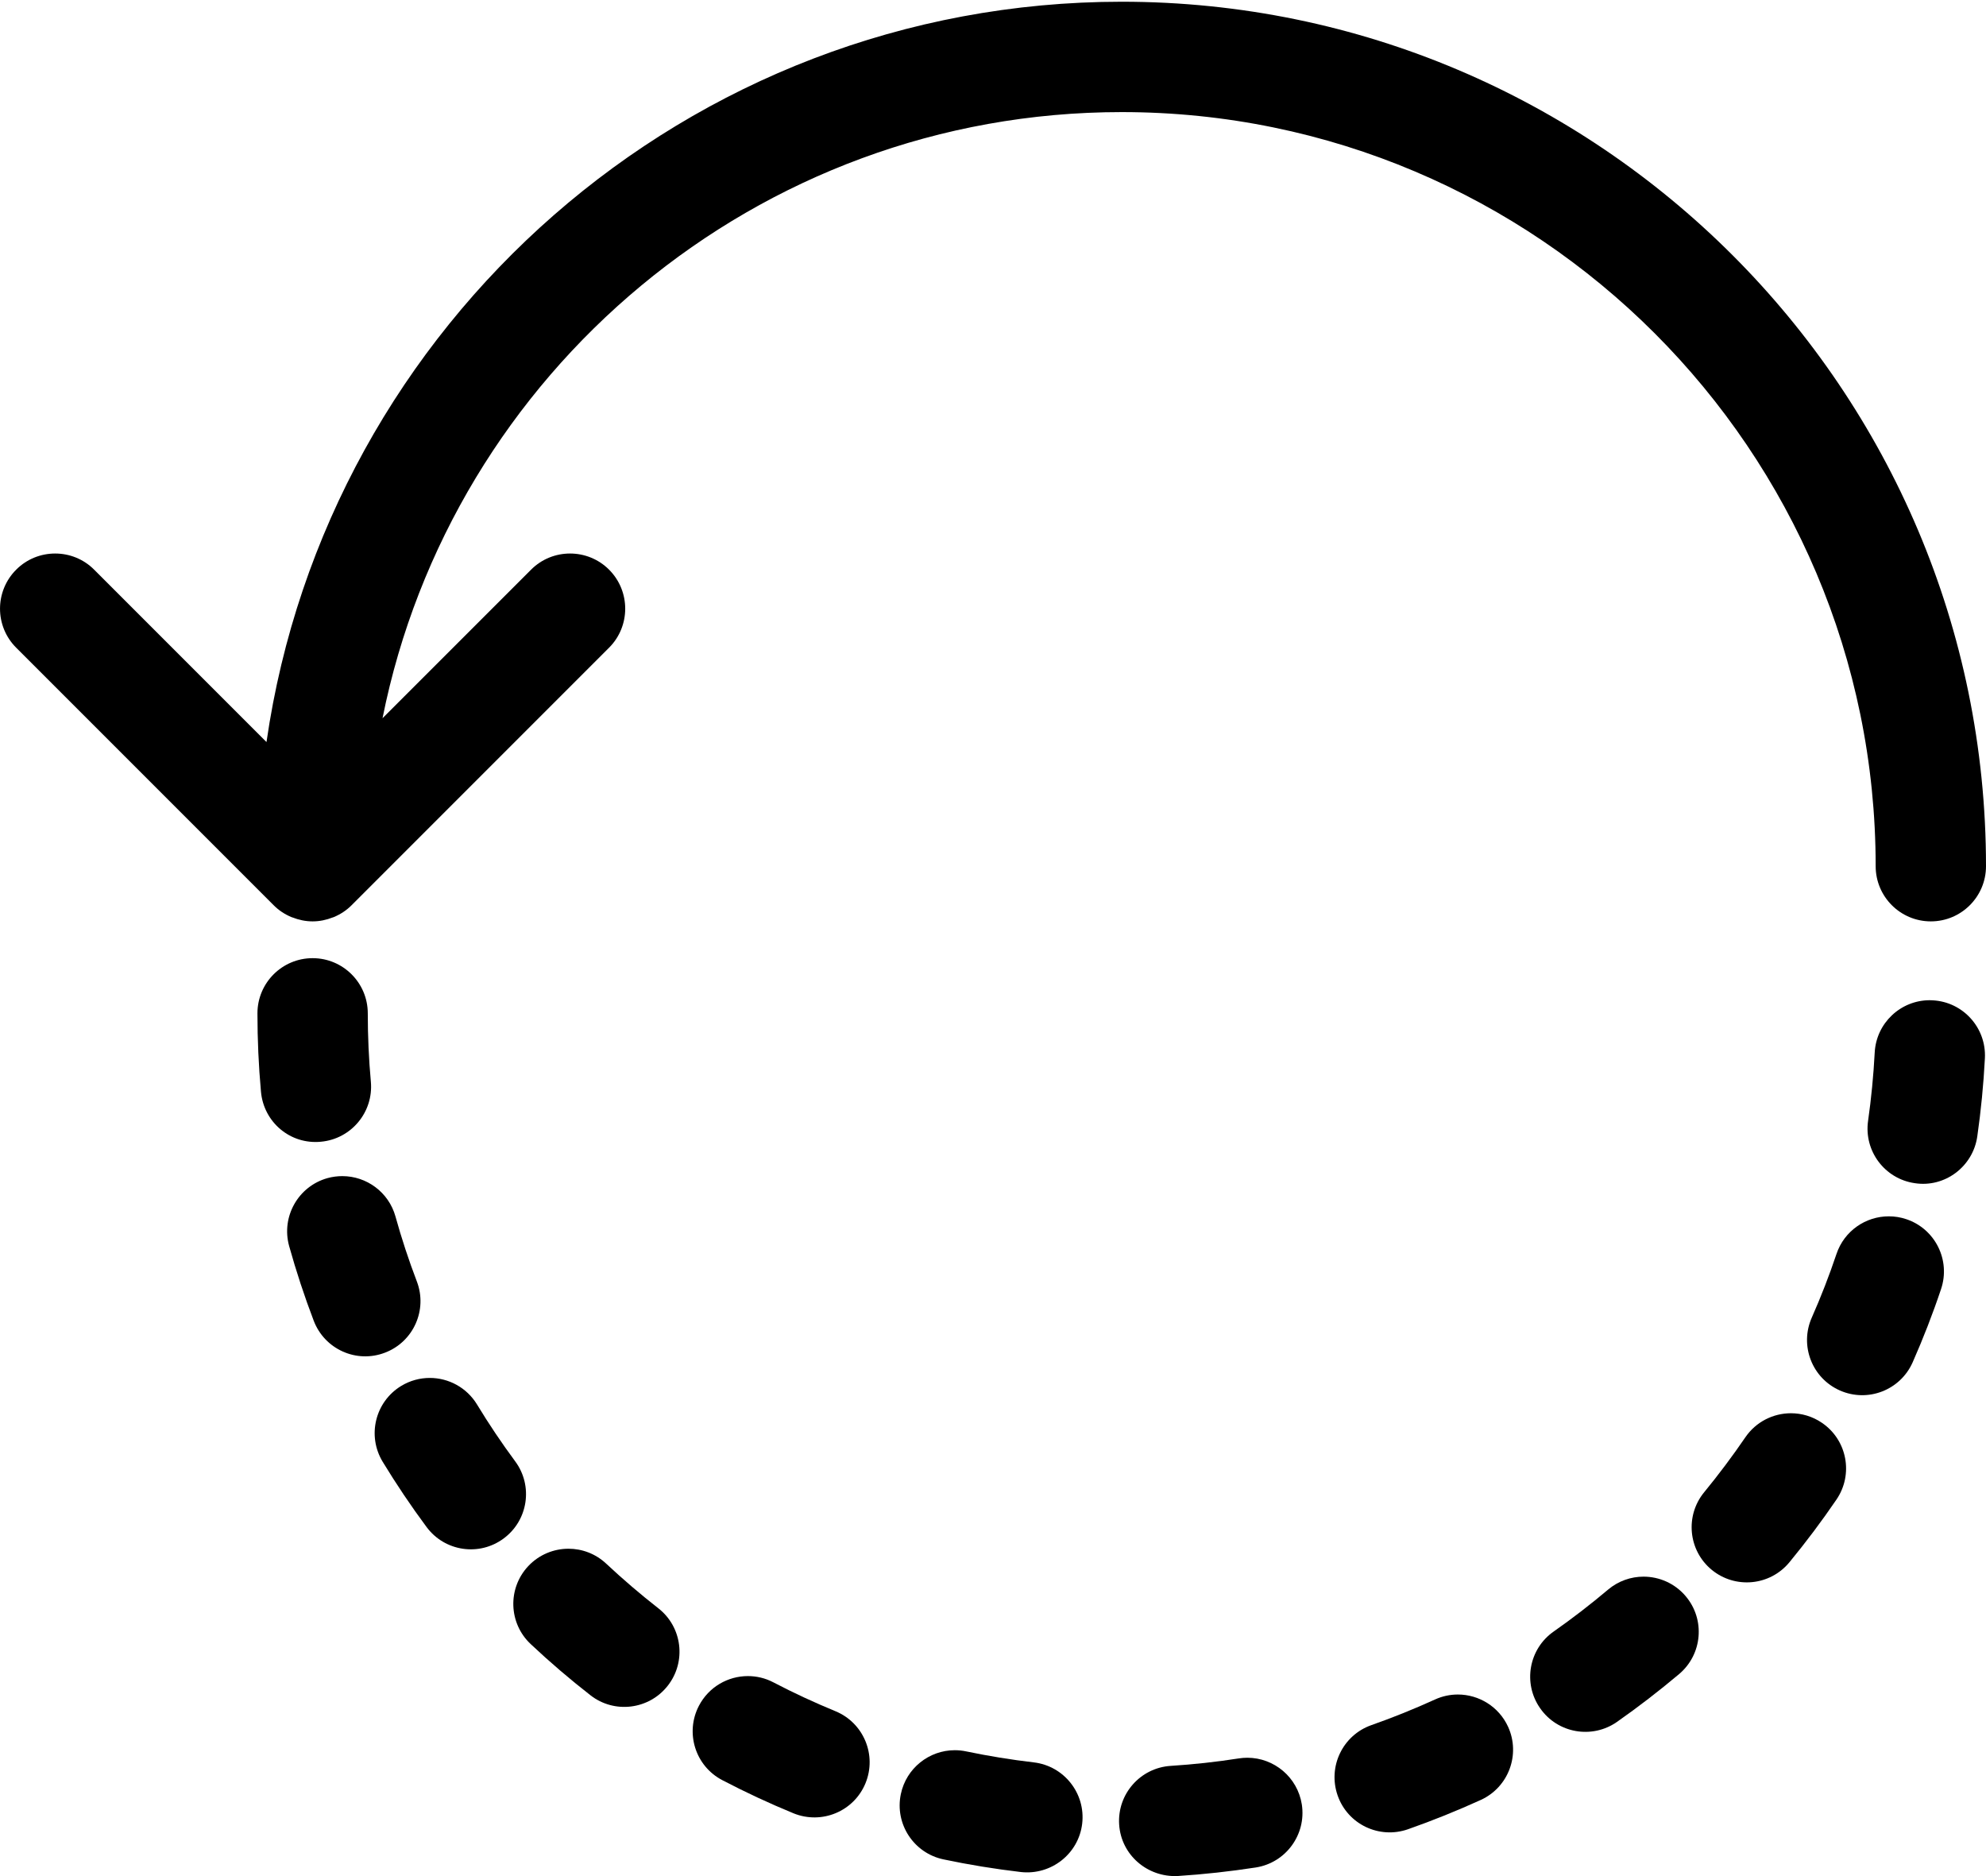 <?xml version="1.0" encoding="UTF-8" standalone="no"?>
<svg width="54px" height="51px" viewBox="0 0 54 51" version="1.1" xmlns="http://www.w3.org/2000/svg" xmlns:xlink="http://www.w3.org/1999/xlink" xmlns:sketch="http://www.bohemiancoding.com/sketch/ns">
    <!-- Generator: Sketch 3.2.2 (9983) - http://www.bohemiancoding.com/sketch -->
    <title>63 - Half Circuit (Solid)</title>
    <desc>Created with Sketch.</desc>
    <defs></defs>
    <g id="Page-1" stroke="none" stroke-width="1" fill="none" fill-rule="evenodd" sketch:type="MSPage">
        <g id="63---Half-Circuit-(Solid)" sketch:type="MSLayerGroup" fill="#000000">
            <path d="M52.5,25.047 C51.672,25.047 51,24.375 51,23.547 C51,12.243 41.804,3.047 30.5,3.047 C20.573,3.047 12.276,10.141 10.401,19.524 L14.44,15.486 C14.732,15.193 15.116,15.047 15.5,15.047 C15.884,15.047 16.268,15.193 16.561,15.486 C17.146,16.072 17.146,17.022 16.561,17.607 L9.561,24.607 C9.422,24.747 9.255,24.857 9.07,24.933 C9.062,24.937 9.055,24.937 9.047,24.94 C8.877,25.007 8.693,25.047 8.5,25.047 C8.307,25.047 8.123,25.007 7.953,24.94 C7.945,24.937 7.938,24.937 7.93,24.933 C7.745,24.857 7.578,24.747 7.44,24.607 L0.44,17.607 C-0.146,17.022 -0.146,16.072 0.44,15.486 C0.732,15.193 1.116,15.047 1.5,15.047 C1.884,15.047 2.268,15.193 2.56,15.486 L7.246,20.172 C8.888,8.808 18.688,0.047 30.5,0.047 C43.458,0.047 54,10.589 54,23.547 C54,24.375 53.328,25.047 52.5,25.047" id="Fill-120" sketch:type="MSShapeGroup"></path>
            <path d="M42.246,44.351 C42.751,43.997 43.247,43.615 43.722,43.214 C44.003,42.977 44.347,42.86 44.688,42.86 C45.115,42.86 45.539,43.041 45.836,43.393 C46.37,44.025 46.29,44.972 45.657,45.507 C45.113,45.965 44.545,46.403 43.967,46.808 C43.289,47.282 42.352,47.119 41.878,46.439 C41.402,45.761 41.567,44.825 42.246,44.351" id="Fill-121" sketch:type="MSShapeGroup"></path>
            <path d="M37.289,46.896 C37.867,46.693 38.448,46.459 39.019,46.199 C39.221,46.107 39.432,46.064 39.64,46.064 C40.209,46.064 40.754,46.391 41.006,46.942 C41.349,47.696 41.017,48.586 40.263,48.93 C39.61,49.227 38.944,49.495 38.283,49.727 C37.499,50 36.644,49.591 36.371,48.809 C36.097,48.026 36.508,47.17 37.289,46.896" id="Fill-122" sketch:type="MSShapeGroup"></path>
            <path d="M31.831,48.004 C32.448,47.965 33.071,47.897 33.684,47.801 C33.762,47.789 33.839,47.783 33.916,47.783 C34.643,47.783 35.281,48.313 35.397,49.053 C35.523,49.871 34.963,50.638 34.145,50.766 C33.443,50.874 32.729,50.953 32.023,50.998 C31.197,51.038 30.482,50.423 30.43,49.597 C30.377,48.771 31.004,48.057 31.831,48.004" id="Fill-123" sketch:type="MSShapeGroup"></path>
            <path d="M52.065,32.164 C51.245,32.047 50.676,31.287 50.794,30.467 C50.881,29.86 50.941,29.236 50.974,28.612 C51.016,27.812 51.678,27.19 52.471,27.19 C52.497,27.19 52.523,27.191 52.55,27.193 C53.377,27.235 54.013,27.941 53.97,28.769 C53.933,29.482 53.863,30.197 53.763,30.893 C53.646,31.714 52.88,32.29 52.065,32.164" id="Fill-124" sketch:type="MSShapeGroup"></path>
            <path d="M49.262,35.82 C49.512,35.256 49.738,34.673 49.935,34.087 C50.146,33.46 50.729,33.065 51.356,33.065 C51.515,33.065 51.676,33.089 51.834,33.143 C52.619,33.406 53.042,34.257 52.778,35.042 C52.553,35.715 52.292,36.385 52.006,37.033 C51.671,37.79 50.788,38.134 50.027,37.799 C49.269,37.464 48.927,36.578 49.262,35.82" id="Fill-125" sketch:type="MSShapeGroup"></path>
            <path d="M46.338,40.564 C46.732,40.084 47.108,39.582 47.456,39.073 C47.746,38.648 48.217,38.418 48.696,38.418 C48.987,38.418 49.281,38.502 49.54,38.679 C50.225,39.145 50.401,40.078 49.935,40.763 C49.537,41.347 49.106,41.921 48.654,42.47 C48.128,43.108 47.184,43.2 46.543,42.675 C45.903,42.149 45.812,41.203 46.338,40.564" id="Fill-126" sketch:type="MSShapeGroup"></path>
            <path d="M15.457,42.101 C15.825,42.101 16.193,42.235 16.483,42.507 C16.934,42.929 17.409,43.336 17.898,43.718 C18.552,44.227 18.668,45.171 18.158,45.823 C17.648,46.477 16.703,46.593 16.053,46.083 C15.492,45.646 14.946,45.179 14.431,44.694 C13.827,44.128 13.796,43.179 14.363,42.574 C14.658,42.26 15.058,42.101 15.457,42.101" id="Fill-127" sketch:type="MSShapeGroup"></path>
            <path d="M8.905,32.026 C9.04,31.989 9.175,31.972 9.309,31.972 C9.965,31.972 10.568,32.406 10.753,33.069 C10.918,33.664 11.114,34.259 11.334,34.835 C11.63,35.609 11.241,36.477 10.468,36.771 C9.693,37.069 8.827,36.679 8.531,35.905 C8.278,35.242 8.053,34.559 7.862,33.874 C7.641,33.076 8.107,32.249 8.905,32.026" id="Fill-128" sketch:type="MSShapeGroup"></path>
            <path d="M8.5,26.047 C9.328,26.047 10,26.719 10,27.547 C10,28.169 10.028,28.795 10.084,29.407 C10.158,30.232 9.55,30.962 8.726,31.037 C7.889,31.118 7.171,30.504 7.096,29.679 C7.032,28.976 7,28.259 7,27.547 C7,26.719 7.672,26.047 8.5,26.047" id="Fill-129" sketch:type="MSShapeGroup"></path>
            <path d="M25.96,47.578 C26.063,47.578 26.166,47.588 26.27,47.61 C26.873,47.736 27.492,47.837 28.109,47.909 C28.932,48.006 29.521,48.751 29.425,49.574 C29.328,50.397 28.58,50.98 27.76,50.89 C27.054,50.807 26.345,50.692 25.654,50.546 C24.844,50.376 24.324,49.581 24.494,48.771 C24.642,48.064 25.266,47.578 25.96,47.578" id="Fill-130" sketch:type="MSShapeGroup"></path>
            <path d="M20.335,45.563 C20.569,45.563 20.807,45.617 21.028,45.733 C21.574,46.019 22.143,46.282 22.716,46.518 C23.481,46.832 23.848,47.709 23.533,48.476 C23.219,49.24 22.344,49.606 21.575,49.293 C20.918,49.023 20.267,48.72 19.64,48.392 C18.905,48.009 18.621,47.103 19.005,46.368 C19.273,45.856 19.795,45.563 20.335,45.563" id="Fill-131" sketch:type="MSShapeGroup"></path>
            <path d="M10.908,37.676 C11.151,37.528 11.421,37.458 11.687,37.458 C12.192,37.458 12.687,37.715 12.97,38.179 C13.291,38.709 13.641,39.229 14.008,39.725 C14.501,40.39 14.361,41.329 13.695,41.822 C13.029,42.316 12.091,42.176 11.598,41.51 C11.176,40.942 10.775,40.345 10.405,39.737 C9.976,39.029 10.2,38.107 10.908,37.676" id="Fill-132" sketch:type="MSShapeGroup"></path>
        </g>
    </g>
</svg>
